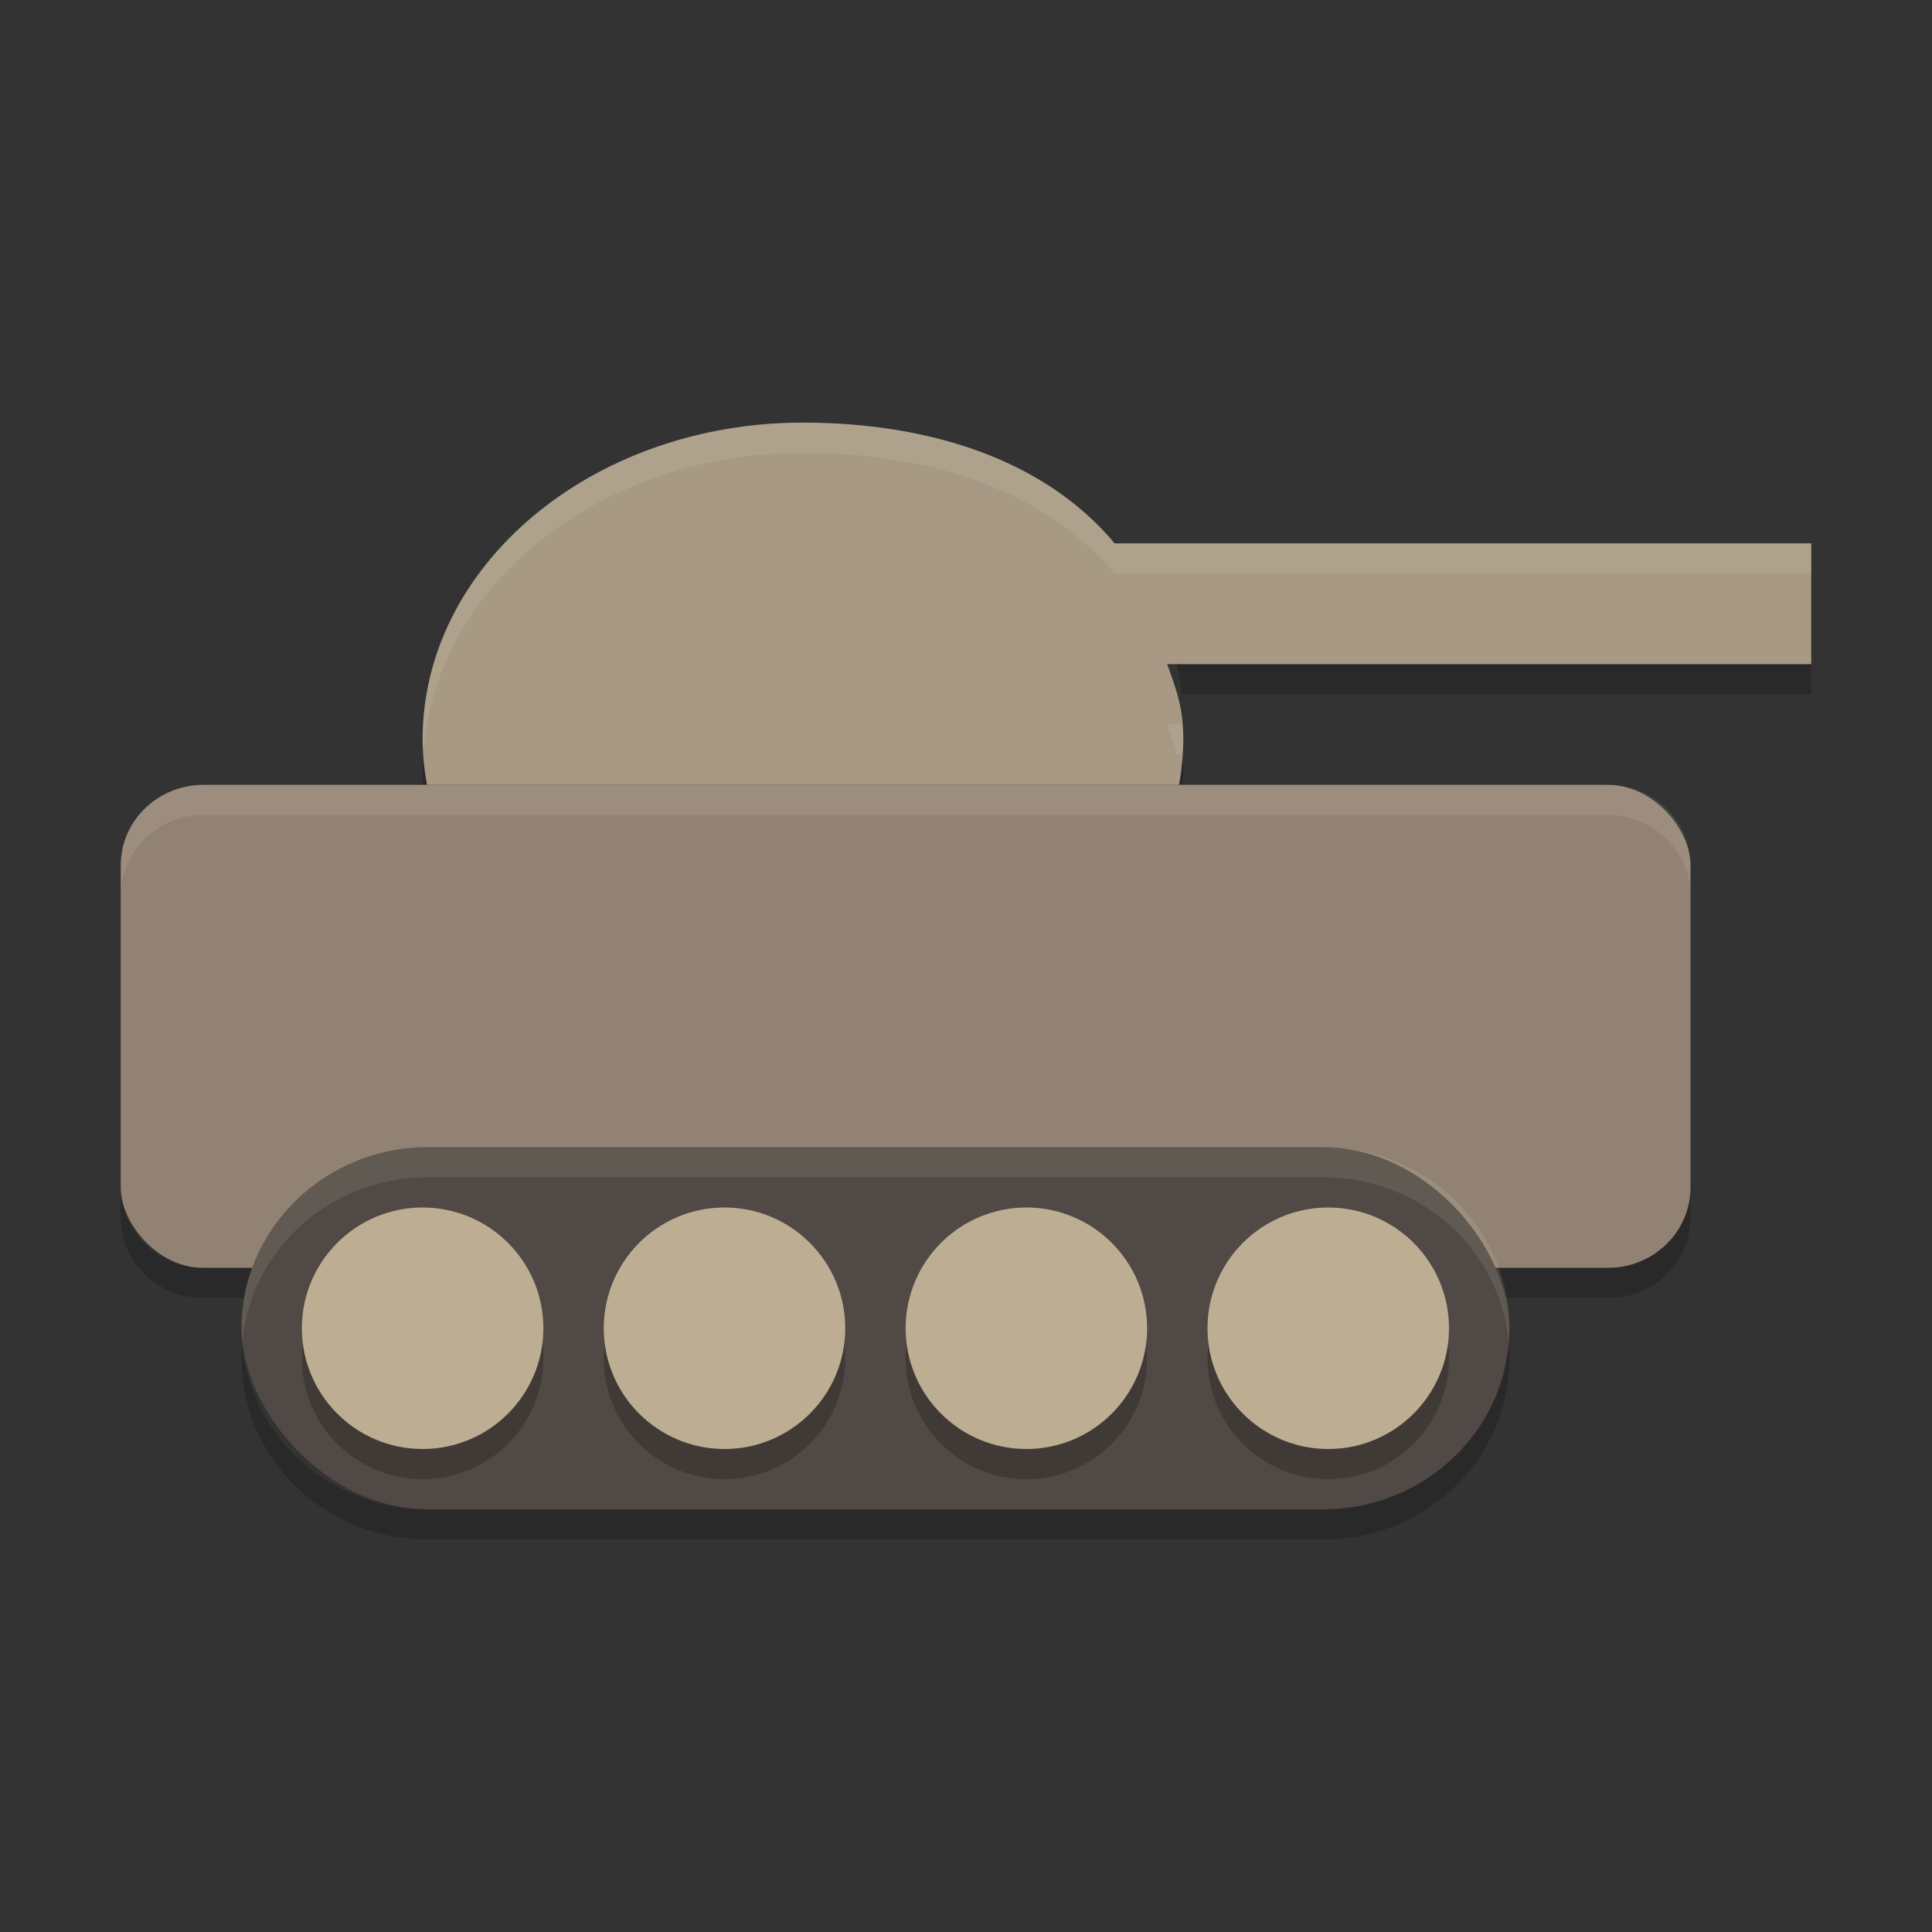 <svg xmlns="http://www.w3.org/2000/svg" width="64" height="64" version="1">
    <rect width="100%" height="100%" fill="#333333" stroke="none"/>
    <path d="M38.664 21c.282.78.423 1.314.48 2H60v-1H39.145a6.154 6.154 0 0 0-.168-1h-.313zm.506 4.064a8.836 8.836 0 0 1-.111.936H14.145a8.753 8.753 0 0 1-.116-.922c-.008.141-.029.28-.029.422a8.78 8.78 0 0 0 .145 1.5h24.914c.09-.496.136-.998.142-1.5a3.8 3.8 0 0 0-.031-.436z" opacity=".2"/>
    <path d="M26.6 14C19.64 14 14 18.701 14 24.5a8.78 8.78 0 0 0 .145 1.5h24.911a8.79 8.79 0 0 0 .143-1.5c-.004-1.016-.184-1.527-.536-2.5H60v-4H36.923c-2.352-2.815-6.206-3.995-10.322-4z" fill="#A79984"/>
    <rect width="52" height="16" x="4" y="26" rx="2.736" ry="2.666" fill="#928274"/>
    <path d="M4 39.332v1C4 41.81 5.222 43 6.738 43h46.524C54.778 43 56 41.81 56 40.332v-1C56 40.81 54.778 42 53.262 42H6.738C5.222 42 4 40.81 4 39.332z" opacity=".2"/>
    <rect width="42" height="12" x="8" y="38" rx="6.176" ry="6" fill="#504945"/>
    <g transform="matrix(2 0 0 2 0 1)" opacity=".2">
        <circle cx="7" cy="22" r="2"/>
        <circle cx="12" cy="22" r="2"/>
        <circle cx="17" cy="22" r="2"/>
        <circle cx="22" cy="22" r="2"/>
    </g>
    <g transform="scale(2)" fill="#BDAD93">
        <circle cx="7" cy="22" r="2"/>
        <circle cx="12" cy="22" r="2"/>
        <circle cx="17" cy="22" r="2"/>
        <circle cx="22" cy="22" r="2"/>
    </g>
    <path d="M8.027 44.533A4.506 4.506 0 0 0 8 45c0 3.324 2.754 6 6.176 6h29.648C47.246 51 50 48.324 50 45c0-.159-.011-.313-.027-.467C49.696 47.605 47.06 50 43.824 50H14.176c-3.237 0-5.872-2.395-6.149-5.467z" opacity=".2"/>
    <path d="M14.176 38C10.754 38 8 40.669 8 43.984c0 .159.011.313.027.466.277-3.064 2.912-5.453 6.149-5.453h29.648c3.237 0 5.872 2.39 6.149 5.453.016-.153.027-.307.027-.466C50 40.67 47.246 38 43.824 38H14.176zM6.738 26C5.222 26 4 27.19 4 28.668v1C4 28.19 5.222 27 6.738 27h46.524C54.778 27 56 28.19 56 29.668v-1C56 27.19 54.778 26 53.262 26H6.738zM26.602 14C19.642 14 14 18.701 14 24.5c.001.127.023.254.037.38.387-5.508 5.856-9.88 12.565-9.88 4.116.005 7.968 1.185 10.32 4H60v-1H36.922c-2.352-2.815-6.204-3.995-10.32-4zm12.062 10c.136.378.23.695.307 1h.174c0 .012.002.024.003.035.02-.178.05-.356.051-.535-.002-.2-.04-.332-.054-.5h-.48z" opacity=".1" fill="#F9F5D7"/>
</svg>
